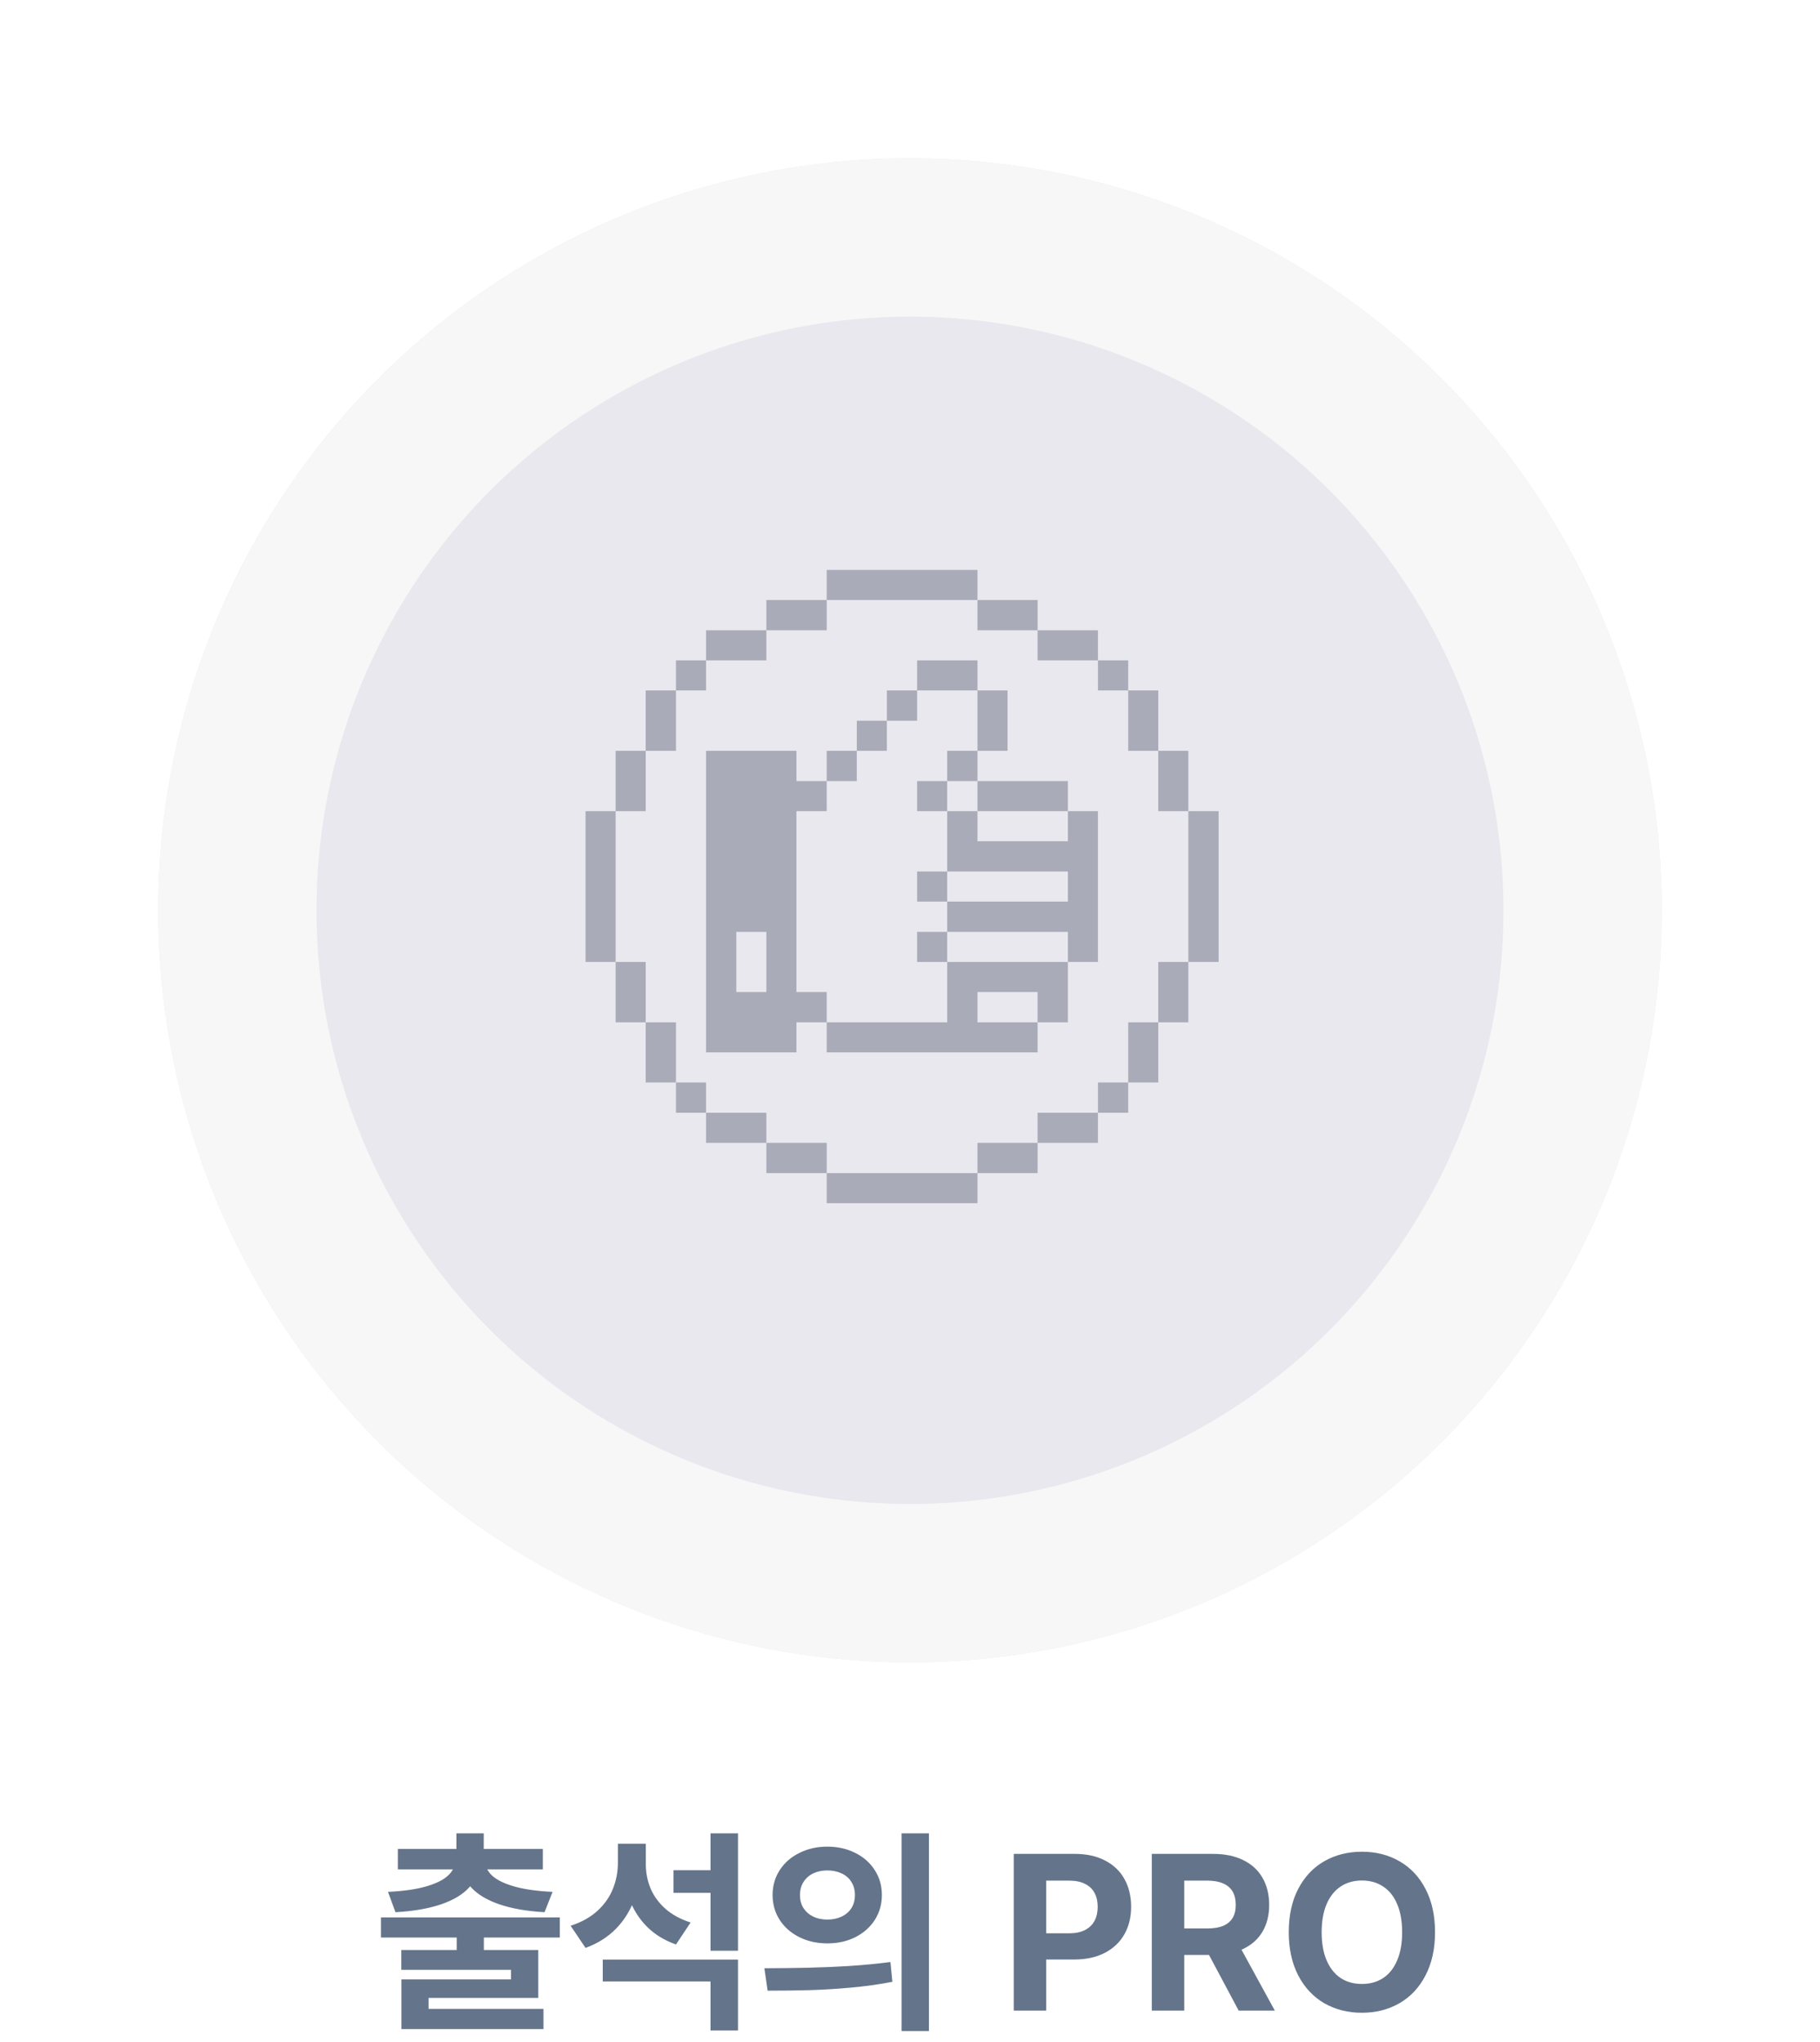 <svg width="115" height="129" viewBox="0 0 115 129" fill="none" xmlns="http://www.w3.org/2000/svg">
<g filter="url(#filter0_d_849_3500)">
<circle cx="57.5" cy="55.5" r="47.5" fill="#E8E8EE"/>
<circle cx="57.5" cy="55.5" r="42.5" stroke="#F7F7F7" stroke-width="10"/>
</g>
<path d="M77 51.237H75.088V60.762H77V51.237Z" fill="#A9ABB8"/>
<path d="M75.088 60.763H73.188V64.575H75.088V60.763Z" fill="#A9ABB8"/>
<path d="M75.088 47.425H73.188V51.237H75.088V47.425Z" fill="#A9ABB8"/>
<path d="M73.188 64.575H71.288V68.375H73.188V64.575Z" fill="#A9ABB8"/>
<path d="M73.188 43.612H71.288V47.425H73.188V43.612Z" fill="#A9ABB8"/>
<path d="M71.287 68.375H69.375V70.287H71.287V68.375Z" fill="#A9ABB8"/>
<path d="M71.287 41.712H69.375V43.612H71.287V41.712Z" fill="#A9ABB8"/>
<path d="M67.475 53.137H61.762V51.237H59.85V55.05H67.475V56.95H59.85V58.862H67.475V60.762H69.375V51.237H67.475V53.137Z" fill="#A9ABB8"/>
<path d="M69.375 70.288H65.562V72.188H69.375V70.288Z" fill="#A9ABB8"/>
<path d="M69.375 39.812H65.562V41.712H69.375V39.812Z" fill="#A9ABB8"/>
<path d="M59.85 60.763V64.575H52.237V66.475H65.562V64.575H61.762V62.663H65.562V64.575H67.475V60.763H59.85Z" fill="#A9ABB8"/>
<path d="M65.563 72.188H61.763V74.1H65.563V72.188Z" fill="#A9ABB8"/>
<path d="M67.475 49.337H61.763V51.237H67.475V49.337Z" fill="#A9ABB8"/>
<path d="M63.663 43.612H61.763V47.425H63.663V43.612Z" fill="#A9ABB8"/>
<path d="M65.563 37.9H61.763V39.812H65.563V37.9Z" fill="#A9ABB8"/>
<path d="M61.762 47.425H59.85V49.337H61.762V47.425Z" fill="#A9ABB8"/>
<path d="M61.762 41.712H57.95V43.612H61.762V41.712Z" fill="#A9ABB8"/>
<path d="M61.762 74.1H52.237V76H61.762V74.1Z" fill="#A9ABB8"/>
<path d="M59.85 58.862H57.95V60.763H59.85V58.862Z" fill="#A9ABB8"/>
<path d="M59.85 55.05H57.95V56.95H59.85V55.05Z" fill="#A9ABB8"/>
<path d="M59.85 49.337H57.95V51.237H59.85V49.337Z" fill="#A9ABB8"/>
<path d="M57.95 43.612H56.038V45.525H57.95V43.612Z" fill="#A9ABB8"/>
<path d="M56.038 45.525H54.138V47.425H56.038V45.525Z" fill="#A9ABB8"/>
<path d="M61.762 36H52.237V37.9H61.762V36Z" fill="#A9ABB8"/>
<path d="M54.137 47.425H52.237V49.337H54.137V47.425Z" fill="#A9ABB8"/>
<path d="M52.238 72.188H48.425V74.1H52.238V72.188Z" fill="#A9ABB8"/>
<path d="M50.325 62.663V51.237H52.237V49.337H50.325V47.425H44.612V66.475H50.325V64.575H52.237V62.663H50.325ZM48.425 62.663H46.525V58.862H48.425V62.663Z" fill="#A9ABB8"/>
<path d="M52.238 37.9H48.425V39.812H52.238V37.9Z" fill="#A9ABB8"/>
<path d="M48.425 70.288H44.612V72.188H48.425V70.288Z" fill="#A9ABB8"/>
<path d="M48.425 39.812H44.612V41.712H48.425V39.812Z" fill="#A9ABB8"/>
<path d="M44.612 68.375H42.712V70.287H44.612V68.375Z" fill="#A9ABB8"/>
<path d="M44.612 41.712H42.712V43.612H44.612V41.712Z" fill="#A9ABB8"/>
<path d="M42.712 64.575H40.8V68.375H42.712V64.575Z" fill="#A9ABB8"/>
<path d="M42.712 43.612H40.8V47.425H42.712V43.612Z" fill="#A9ABB8"/>
<path d="M40.8 60.763H38.9V64.575H40.8V60.763Z" fill="#A9ABB8"/>
<path d="M40.8 47.425H38.9V51.237H40.8V47.425Z" fill="#A9ABB8"/>
<path d="M38.9 51.237H37V60.762H38.9V51.237Z" fill="#A9ABB8"/>
<path d="M30.573 123.938H28.857V122.126H30.573V123.938ZM35.372 122.386H24.072V121.114H35.372V122.386ZM30.566 117.307H28.837V115.803H30.566V117.307ZM30.259 117.628C30.259 118.225 30.058 118.751 29.657 119.207C29.256 119.658 28.662 120.018 27.873 120.287C27.085 120.556 26.123 120.722 24.988 120.786L24.517 119.501C25.474 119.455 26.267 119.344 26.895 119.166C27.529 118.984 27.991 118.76 28.283 118.496C28.579 118.232 28.727 117.942 28.727 117.628V117.375H30.259V117.628ZM30.683 117.628C30.683 117.942 30.828 118.232 31.12 118.496C31.416 118.76 31.881 118.984 32.515 119.166C33.153 119.344 33.953 119.455 34.914 119.501L34.408 120.786C33.292 120.722 32.339 120.556 31.551 120.287C30.767 120.018 30.17 119.658 29.76 119.207C29.354 118.751 29.151 118.225 29.151 117.628V117.375H30.683V117.628ZM34.299 118.079H25.139V116.787H34.299V118.079ZM34.012 126.2H27.08V127.41H25.364V125.031H32.289V124.423H25.357V123.172H34.012V126.2ZM34.34 128.169H25.364V126.891H34.34V128.169ZM45.134 119.562H42.557V118.134H45.134V119.562ZM40.472 117.648C40.472 118.482 40.342 119.255 40.082 119.966C39.827 120.677 39.44 121.299 38.92 121.832C38.4 122.361 37.76 122.764 36.999 123.042L36.056 121.641C36.735 121.422 37.295 121.112 37.737 120.711C38.184 120.305 38.512 119.843 38.722 119.323C38.936 118.799 39.043 118.241 39.043 117.648V116.459H40.472V117.648ZM40.807 117.751C40.807 118.289 40.907 118.799 41.107 119.282C41.308 119.761 41.62 120.189 42.044 120.567C42.468 120.941 42.999 121.23 43.637 121.436L42.714 122.823C41.985 122.568 41.372 122.192 40.875 121.695C40.378 121.194 40.007 120.606 39.761 119.932C39.519 119.257 39.398 118.53 39.398 117.751V116.459H40.807V117.751ZM46.631 128.258H44.895V125.161H38.086V123.78H46.631V128.258ZM46.631 123.22H44.895V115.803H46.631V123.22ZM52.277 116.644C52.929 116.644 53.517 116.776 54.041 117.04C54.565 117.3 54.975 117.662 55.272 118.127C55.572 118.587 55.723 119.111 55.723 119.699C55.723 120.287 55.572 120.813 55.272 121.278C54.975 121.739 54.565 122.101 54.041 122.365C53.522 122.625 52.934 122.755 52.277 122.755C51.63 122.755 51.042 122.625 50.514 122.365C49.985 122.101 49.57 121.739 49.27 121.278C48.969 120.813 48.818 120.287 48.818 119.699C48.818 119.111 48.969 118.587 49.27 118.127C49.57 117.662 49.985 117.3 50.514 117.04C51.042 116.776 51.63 116.644 52.277 116.644ZM52.277 118.147C51.945 118.147 51.648 118.209 51.389 118.332C51.129 118.455 50.924 118.635 50.773 118.872C50.623 119.104 50.548 119.38 50.548 119.699C50.548 120.023 50.623 120.301 50.773 120.533C50.924 120.761 51.129 120.939 51.389 121.066C51.648 121.189 51.945 121.251 52.277 121.251C52.61 121.251 52.908 121.189 53.173 121.066C53.442 120.939 53.649 120.761 53.795 120.533C53.945 120.301 54.02 120.023 54.02 119.699C54.02 119.38 53.945 119.104 53.795 118.872C53.649 118.635 53.442 118.455 53.173 118.332C52.908 118.209 52.61 118.147 52.277 118.147ZM58.696 128.292H56.967V115.803H58.696V128.292ZM48.299 124.327C49.301 124.323 50.213 124.311 51.033 124.293C51.853 124.275 52.724 124.238 53.645 124.184C54.57 124.124 55.442 124.04 56.263 123.931L56.386 125.182C55.543 125.346 54.663 125.469 53.747 125.551C52.831 125.633 51.97 125.685 51.163 125.708C50.361 125.731 49.475 125.742 48.504 125.742L48.299 124.327ZM64.056 117.102H67.925C68.663 117.102 69.299 117.243 69.832 117.525C70.37 117.803 70.778 118.195 71.056 118.701C71.334 119.207 71.473 119.788 71.473 120.444C71.473 121.105 71.329 121.686 71.042 122.188C70.759 122.684 70.347 123.074 69.805 123.356C69.267 123.634 68.624 123.773 67.877 123.773H65.389V122.119H67.556C67.952 122.119 68.285 122.051 68.554 121.914C68.827 121.773 69.03 121.577 69.162 121.326C69.294 121.076 69.36 120.782 69.36 120.444C69.36 120.107 69.294 119.815 69.162 119.569C69.03 119.319 68.827 119.127 68.554 118.995C68.285 118.858 67.95 118.79 67.549 118.79H66.106V127H64.056V117.102ZM72.778 117.102H76.647C77.395 117.102 78.033 117.234 78.561 117.498C79.095 117.758 79.5 118.132 79.778 118.619C80.056 119.107 80.195 119.676 80.195 120.328C80.195 120.975 80.054 121.538 79.772 122.017C79.493 122.491 79.083 122.855 78.541 123.11C77.999 123.361 77.352 123.486 76.6 123.486H73.981V121.812H76.278C76.689 121.812 77.026 121.757 77.29 121.647C77.554 121.534 77.753 121.367 77.885 121.148C78.017 120.93 78.083 120.656 78.083 120.328C78.083 119.991 78.017 119.708 77.885 119.48C77.753 119.253 77.552 119.082 77.283 118.968C77.014 118.849 76.677 118.79 76.272 118.79H74.829V127H72.778V117.102ZM80.551 127H78.268L75.868 122.502H78.09L80.551 127ZM90.675 122.051C90.675 123.099 90.474 124.008 90.073 124.778C89.677 125.544 89.128 126.13 88.426 126.535C87.728 126.936 86.938 127.137 86.054 127.137C85.17 127.137 84.377 126.936 83.675 126.535C82.978 126.13 82.428 125.542 82.027 124.771C81.631 124.001 81.433 123.094 81.433 122.051C81.433 120.993 81.631 120.082 82.027 119.316C82.428 118.551 82.978 117.967 83.675 117.566C84.377 117.165 85.17 116.965 86.054 116.965C86.938 116.965 87.728 117.165 88.426 117.566C89.128 117.967 89.677 118.551 90.073 119.316C90.474 120.082 90.675 120.993 90.675 122.051ZM88.597 122.051C88.597 121.354 88.492 120.761 88.282 120.273C88.077 119.786 87.783 119.417 87.4 119.166C87.022 118.911 86.573 118.783 86.054 118.783C85.539 118.783 85.09 118.911 84.707 119.166C84.329 119.417 84.035 119.786 83.825 120.273C83.616 120.761 83.511 121.354 83.511 122.051C83.511 122.748 83.616 123.34 83.825 123.828C84.035 124.316 84.329 124.687 84.707 124.942C85.09 125.193 85.539 125.318 86.054 125.318C86.573 125.318 87.022 125.193 87.4 124.942C87.783 124.687 88.077 124.316 88.282 123.828C88.492 123.34 88.597 122.748 88.597 122.051Z" fill="#64748B"/>
<defs>
<filter id="filter0_d_849_3500" x="0" y="0" width="115" height="115" filterUnits="userSpaceOnUse" color-interpolation-filters="sRGB">
<feFlood flood-opacity="0" result="BackgroundImageFix"/>
<feColorMatrix in="SourceAlpha" type="matrix" values="0 0 0 0 0 0 0 0 0 0 0 0 0 0 0 0 0 0 127 0" result="hardAlpha"/>
<feOffset dy="2"/>
<feGaussianBlur stdDeviation="5"/>
<feComposite in2="hardAlpha" operator="out"/>
<feColorMatrix type="matrix" values="0 0 0 0 0 0 0 0 0 0 0 0 0 0 0 0 0 0 0.25 0"/>
<feBlend mode="normal" in2="BackgroundImageFix" result="effect1_dropShadow_849_3500"/>
<feBlend mode="normal" in="SourceGraphic" in2="effect1_dropShadow_849_3500" result="shape"/>
</filter>
</defs>
</svg>
